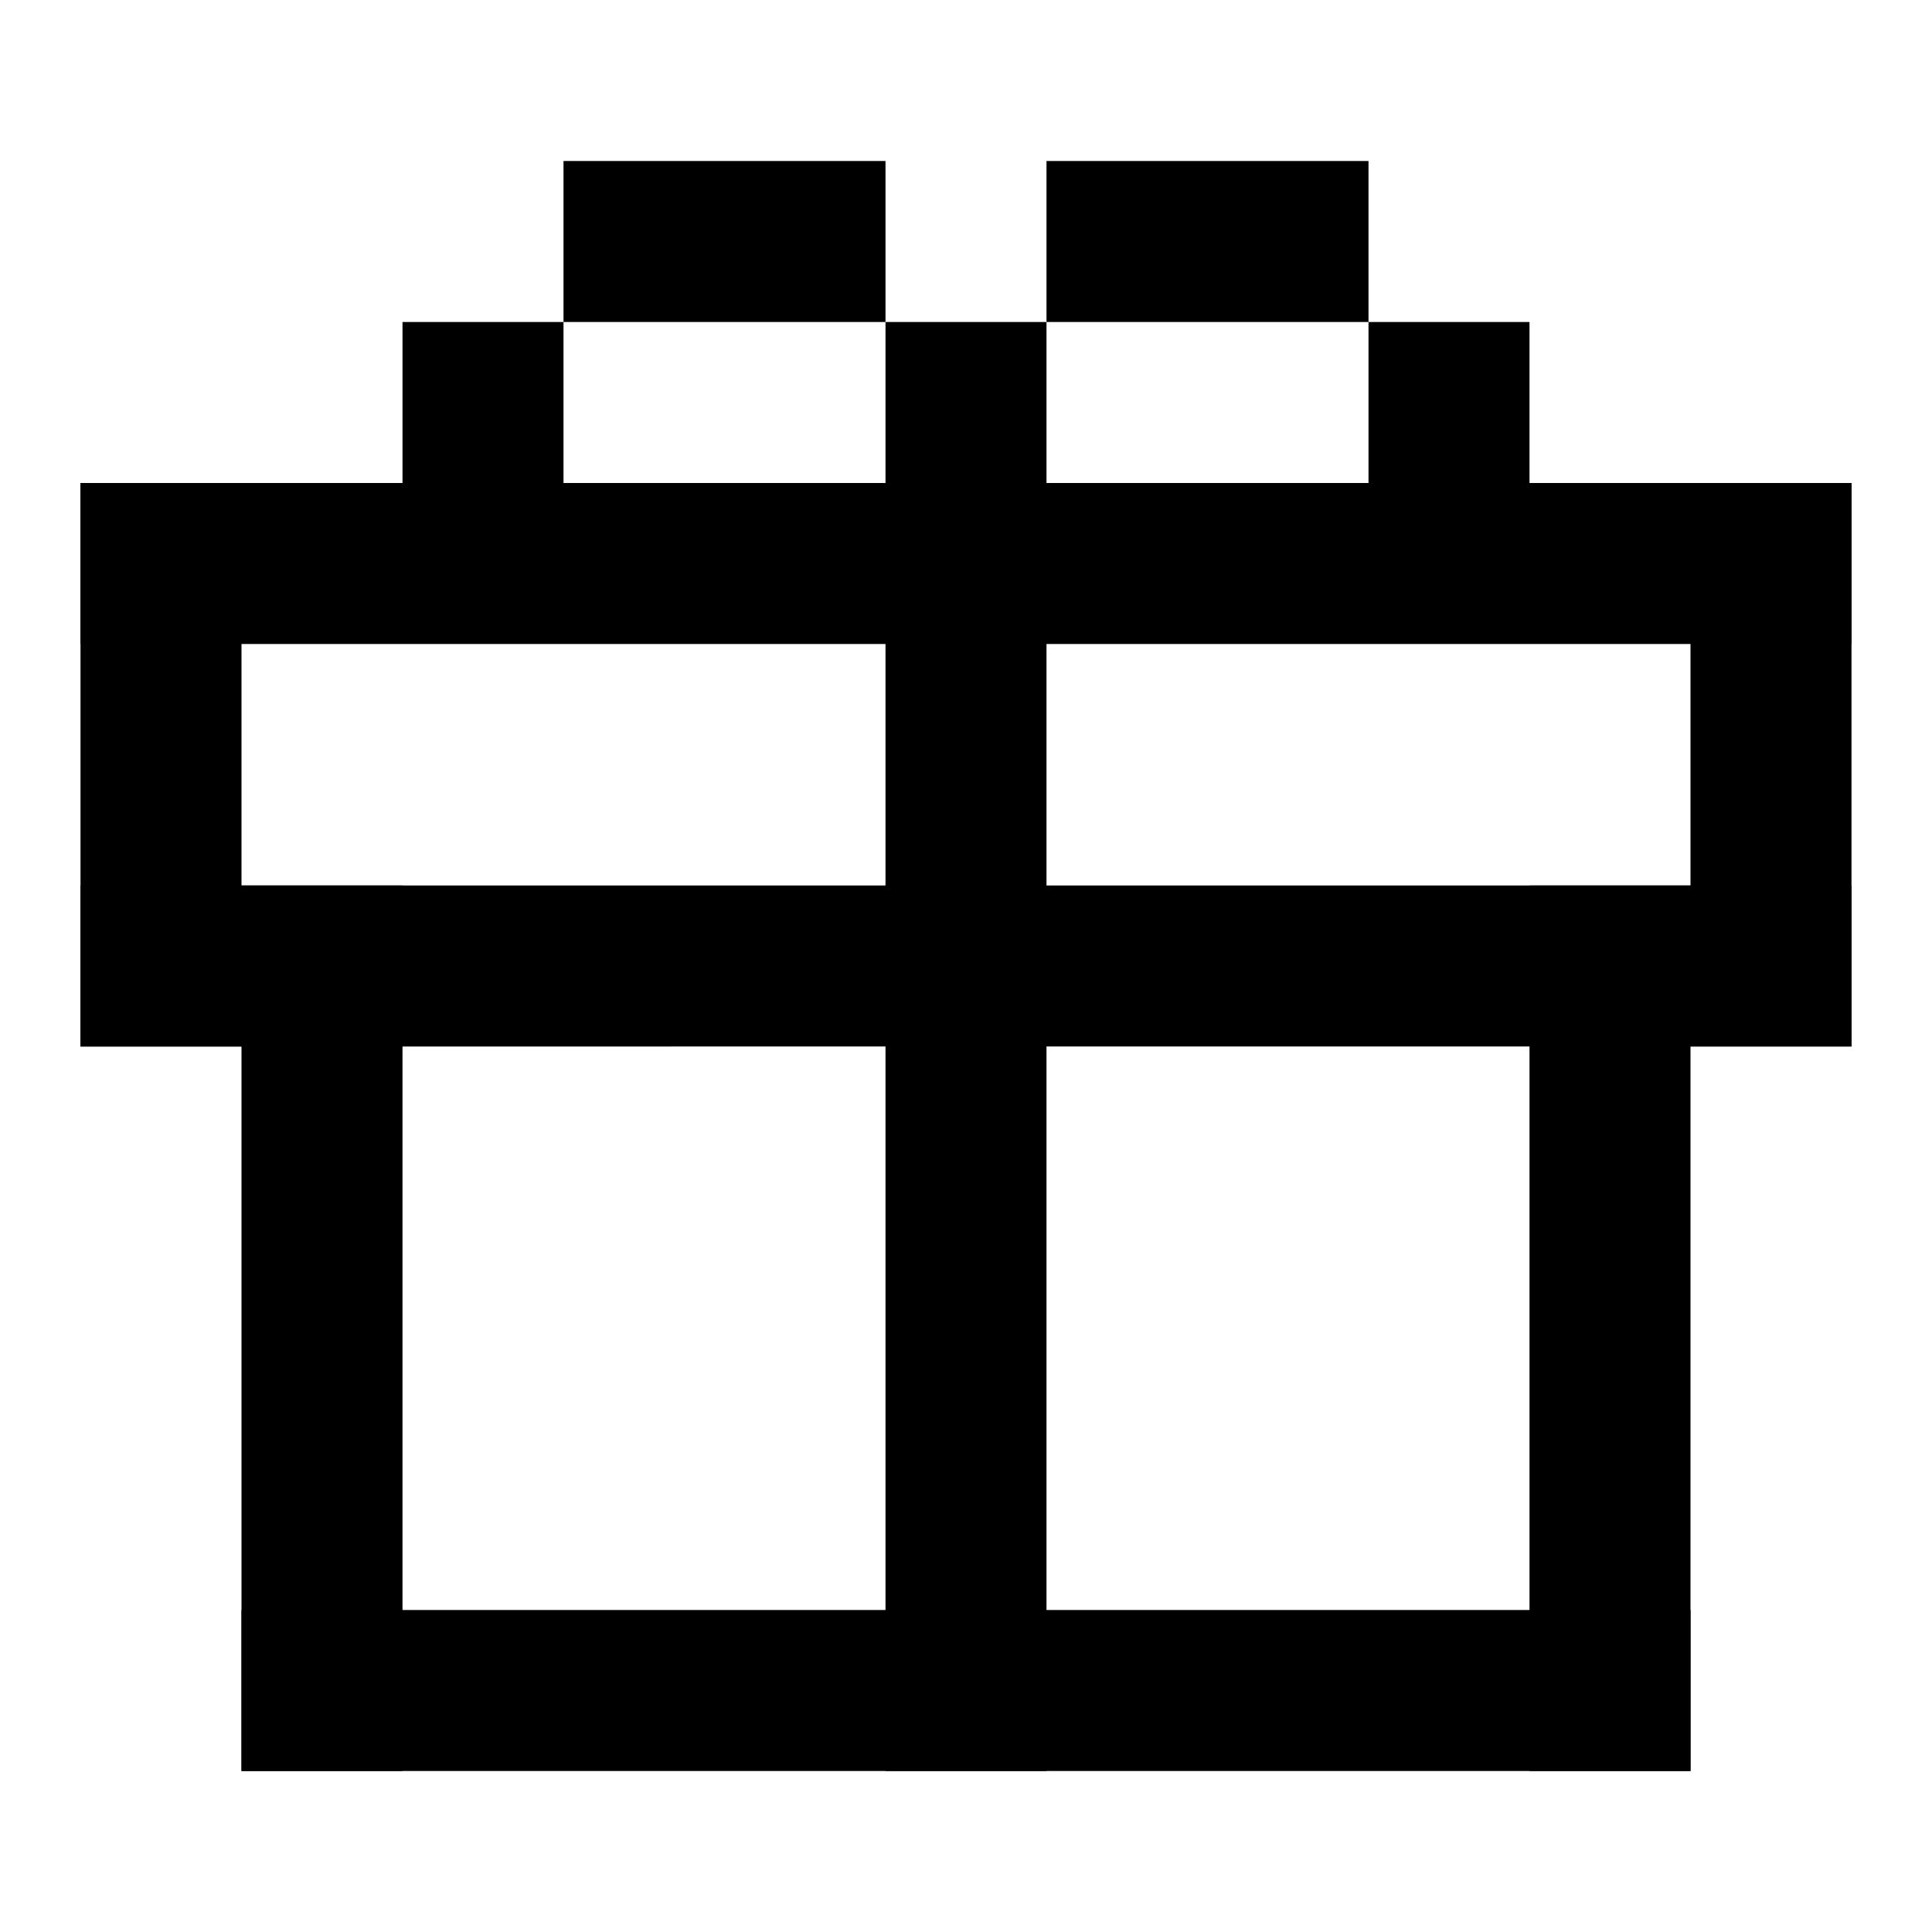 <svg width="24" height="24" fill="none" xmlns="http://www.w3.org/2000/svg">
    <path d="M1 6h22v2H1V6zM1 11h22v2H1v-2zM3 20h18v2H3v-2z" fill="#000"/>
    <path d="M3 11h2v11H3V11zM11 6h2v16h-2V6zM19 11h2v11h-2V11zM21 6h2v7h-2V6zM1 6h2v7H1V6zM11 4h2v2h-2V4zM5 4h2v2H5V4zM17 4h2v2h-2V4zM13 2h4v2h-4V2zM7 2h4v2H7V2z" fill="#000"/>
</svg>
